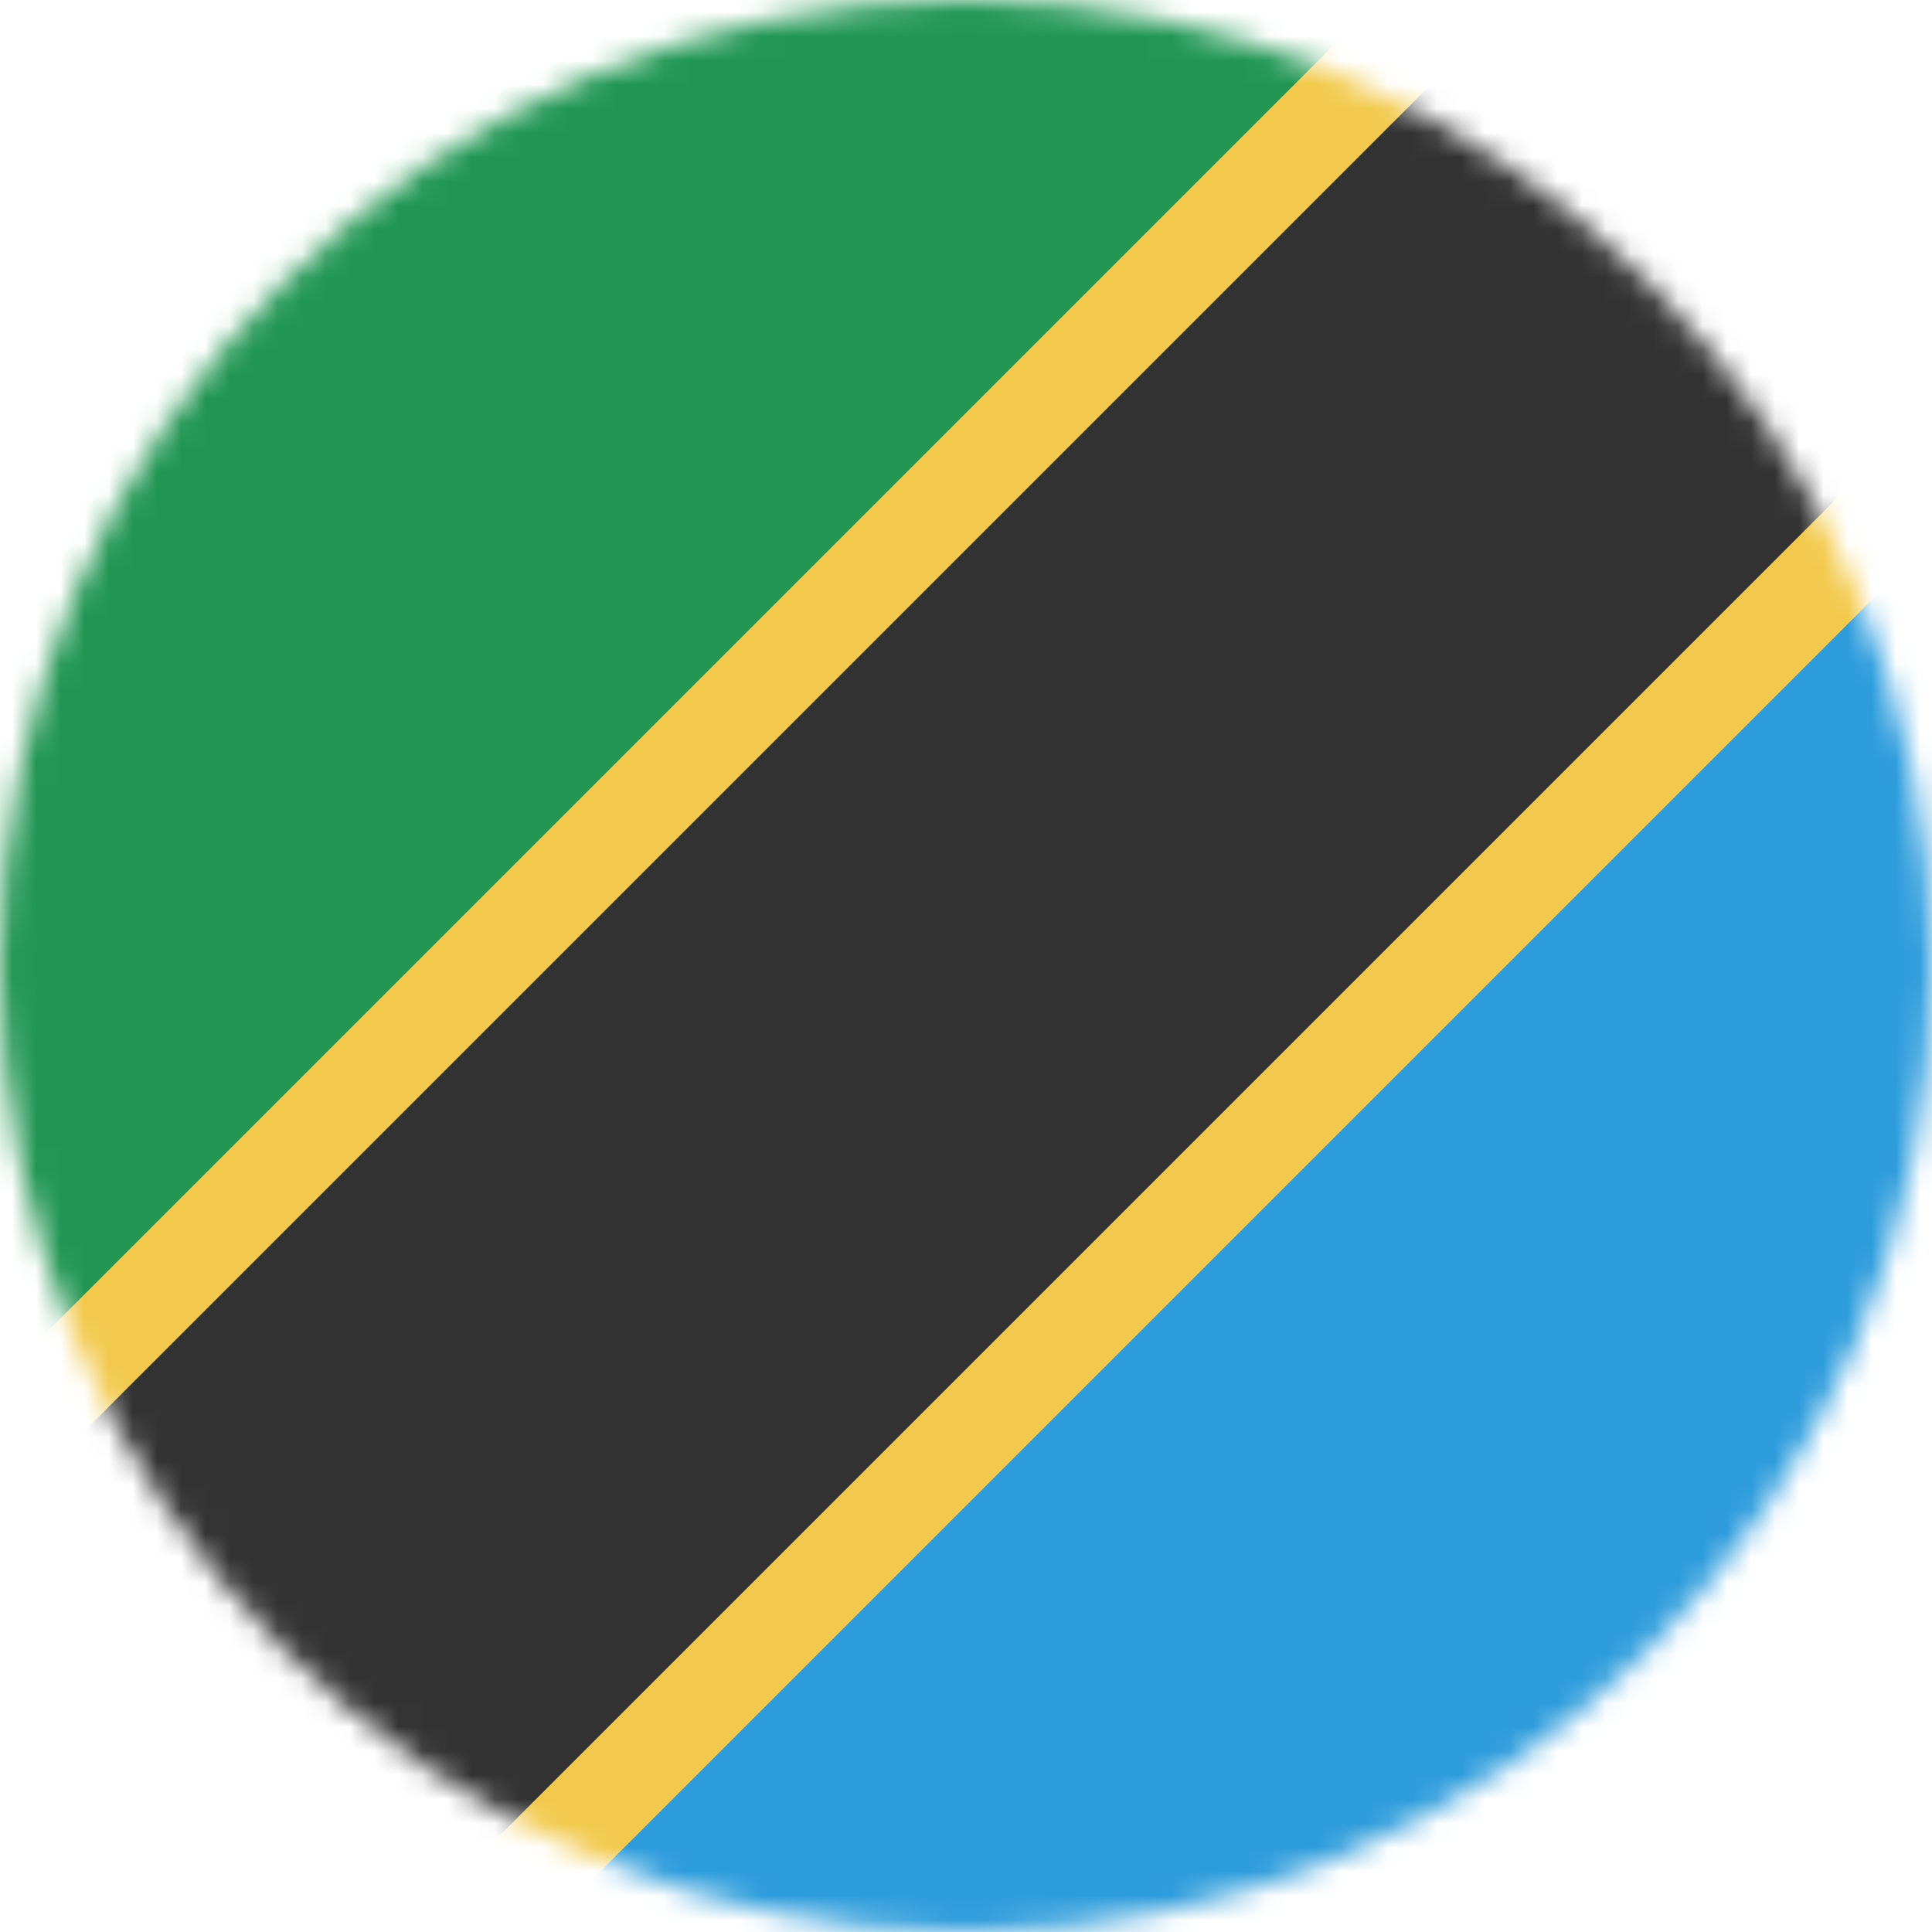 <svg viewBox="0 0 80 80" fill="none">
  <mask id="mask0FEBY" mask-type="alpha" maskUnits="userSpaceOnUse" x="0" y="0" width="80" height="80">
    <circle cx="40" cy="40" r="40" fill="#C4C4C4" />
  </mask>
  <g mask="url(#mask0FEBY)">
    <g clip-path="url(#clip0FEBY)">
      <path d="M0 0H80L0 80V0Z" fill="#219653" />
      <path d="M80 80H0L80 0V80Z" fill="#2D9CDB" />
      <path d="M79.733 -0.01L-0.267 79.99" stroke="#F2C94C" stroke-width="32" />
      <path d="M79.733 -0.01L-0.267 79.99" stroke="#333333" stroke-width="24" />
    </g>
  </g>
  <defs>
    <clipPath id="clip0FEBY">
      <rect width="80" height="80" fill="white" />
    </clipPath>
  </defs>
</svg>